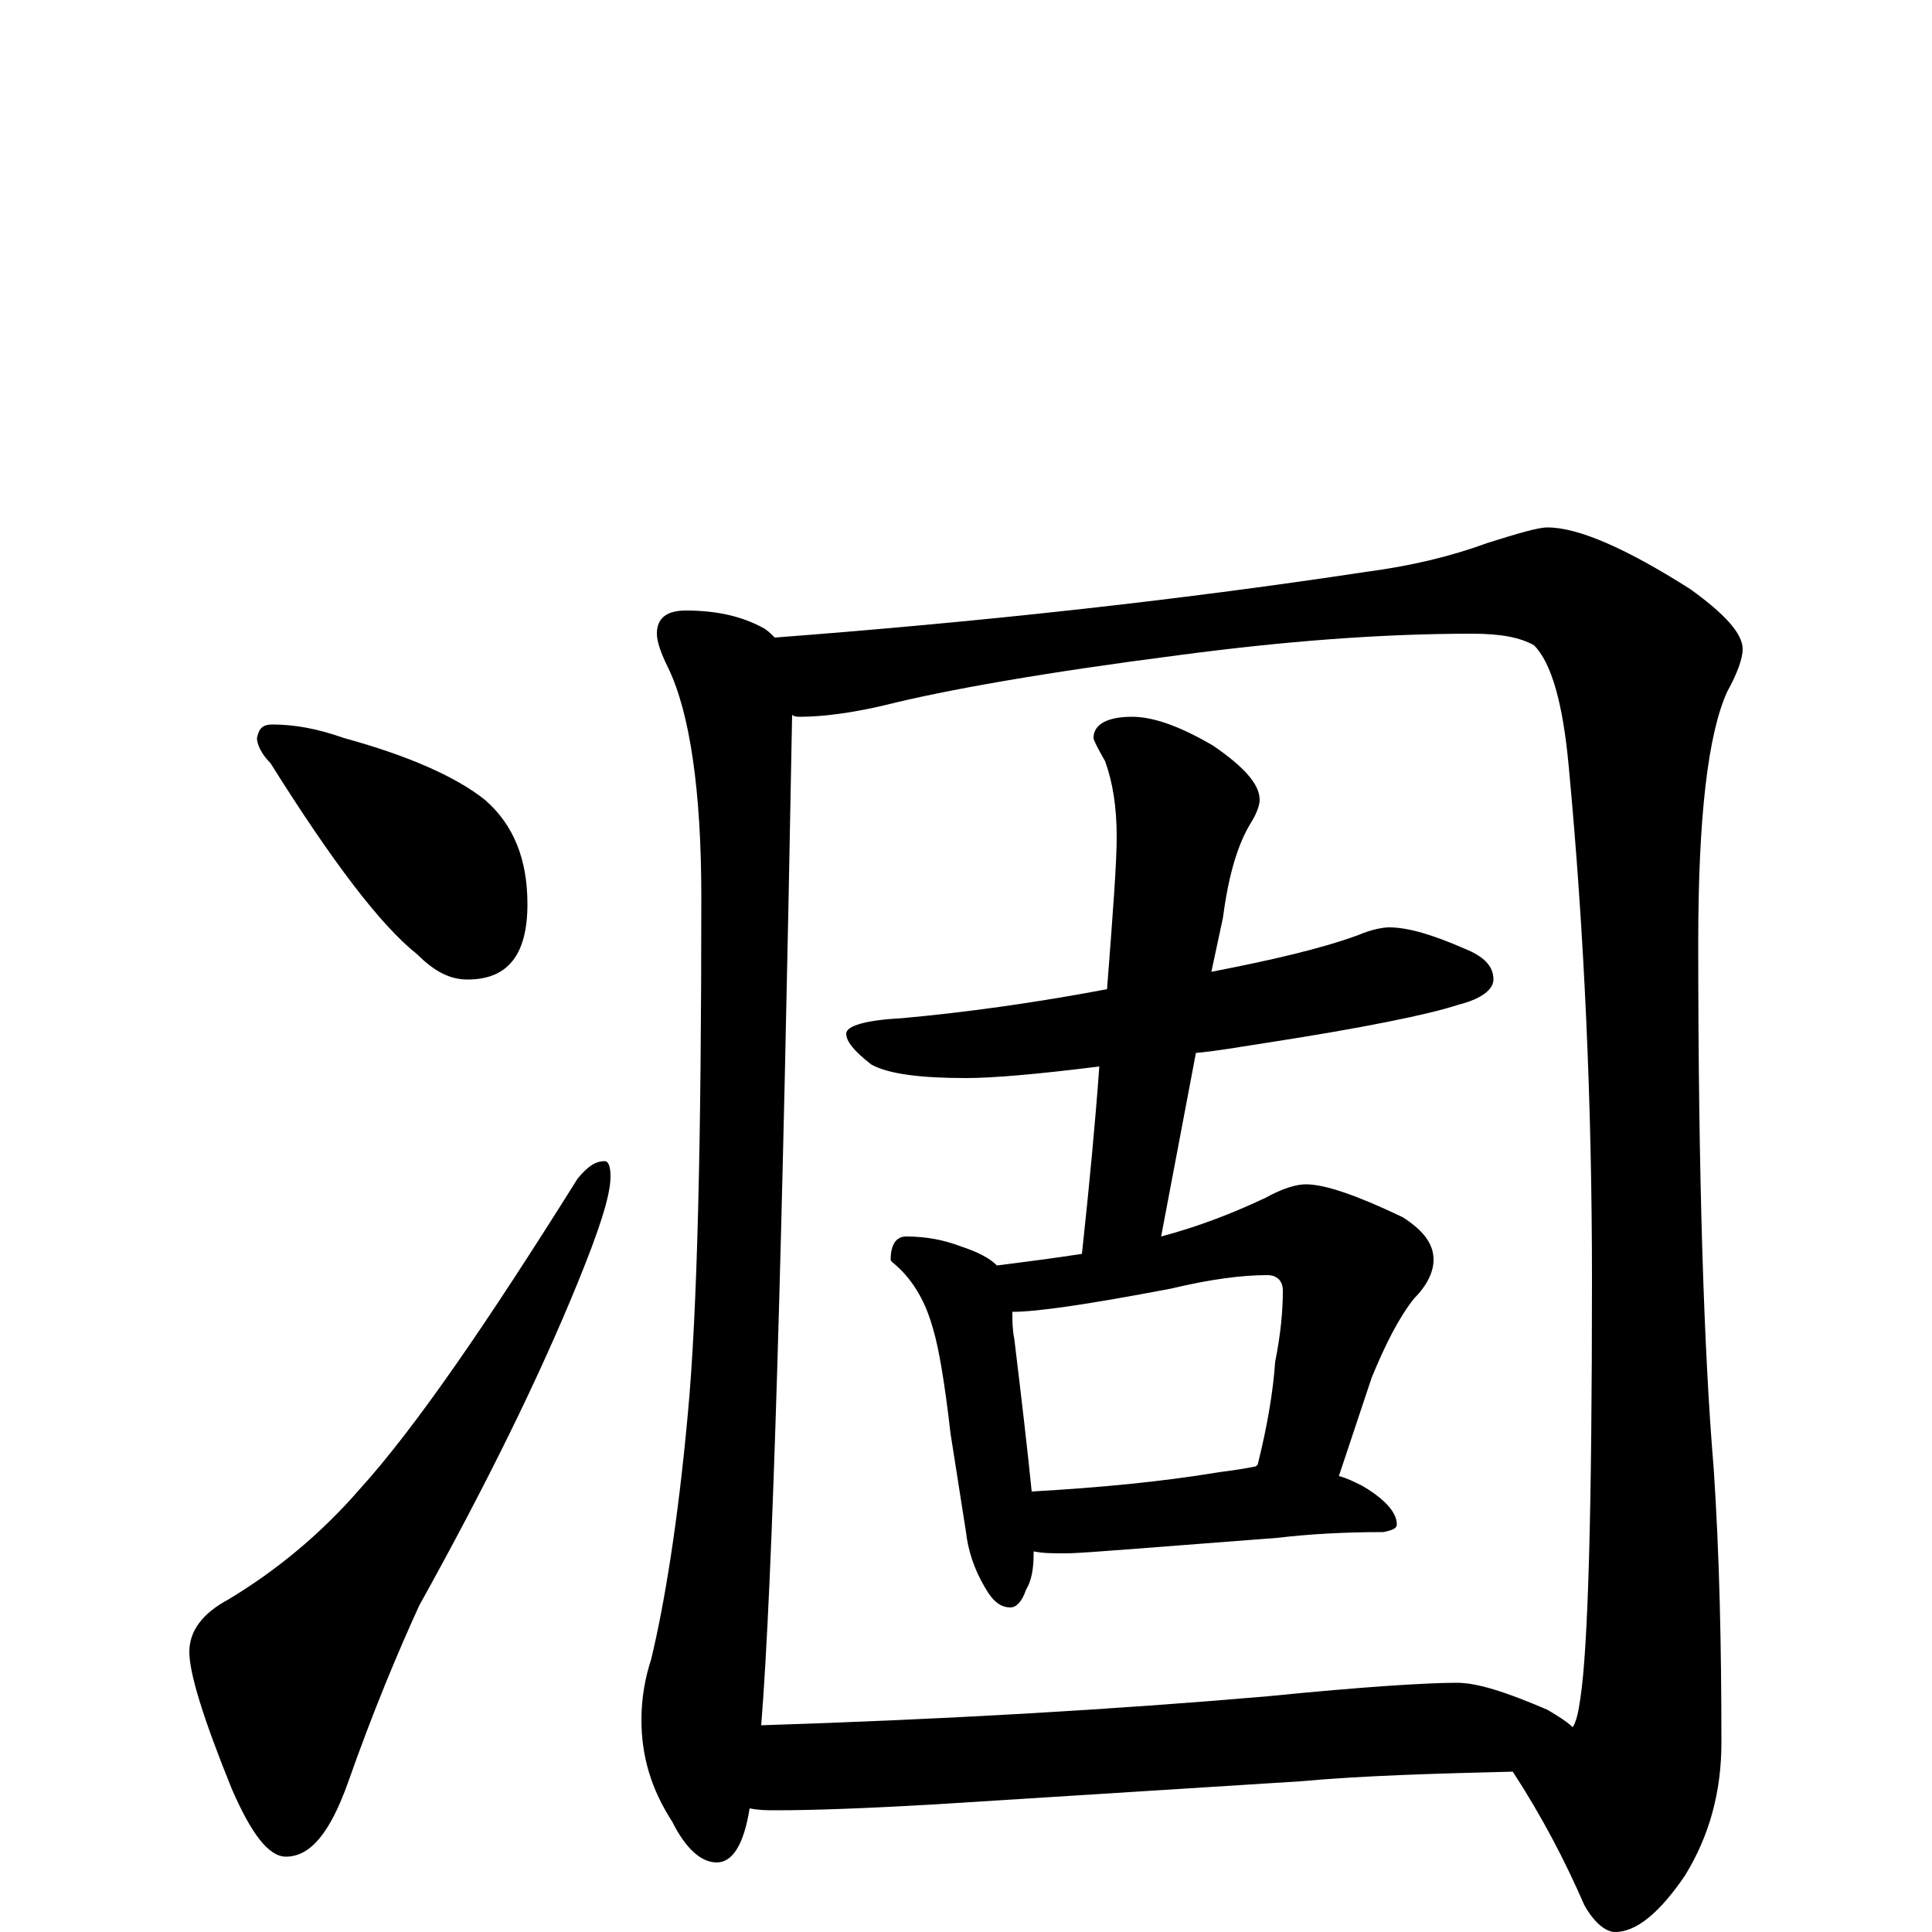 <?xml version="1.0" encoding="utf-8" ?>
<!DOCTYPE svg PUBLIC "-//W3C//DTD SVG 1.1//EN" "http://www.w3.org/Graphics/SVG/1.1/DTD/svg11.dtd">
<svg version="1.1" id="Layer_1" xmlns="http://www.w3.org/2000/svg" xmlns:xlink="http://www.w3.org/1999/xlink" x="0px" y="145px" width="1000px" height="1000px" viewBox="0 0 1000 1000" enable-background="new 0 0 1000 1000" xml:space="preserve">
<g id="Layer_1">
<path id="glyph" transform="matrix(1 0 0 -1 0 1000)" d="M141,625C152,625 164,623 178,618C211,609 236,598 251,586C266,573 273,555 273,532C273,506 263,493 242,493C233,493 225,497 216,506C197,521 172,554 140,605C135,610 133,615 133,618C134,623 136,625 141,625M313,399C315,399 316,396 316,391C316,381 310,363 299,336C279,287 252,232 217,169C206,145 193,114 180,77C171,52 161,39 148,39C139,39 130,51 120,74C105,111 98,134 98,145C98,156 105,165 118,172C143,187 166,206 186,229C215,261 252,315 299,390C304,396 308,399 313,399M355,684C371,684 384,681 395,675C397,674 399,672 401,670C506,678 608,689 707,704C730,707 751,712 770,719C786,724 796,727 801,727C817,727 842,716 875,695C893,682 902,672 902,664C902,659 899,651 894,642C884,620 879,577 879,512C879,390 882,299 887,240C890,195 891,148 891,98C891,73 885,50 872,29C859,10 847,0 836,0C831,0 825,5 820,14C810,37 798,60 783,83C743,82 706,81 673,78l-190,-12C448,64 421,63 402,63C397,63 393,63 388,64C385,45 379,36 371,36C363,36 355,43 348,57C337,74 332,91 332,110C332,121 334,132 337,141C344,170 351,213 356,268C361,321 363,411 363,536C363,591 357,631 346,654C342,662 340,668 340,672C340,680 345,684 355,684M394,107C488,110 575,115 656,122C706,127 739,129 754,129C765,129 780,124 801,115C806,112 811,109 814,106C816,109 817,114 818,121C822,147 824,219 824,338C824,429 820,518 812,603C809,636 803,657 794,666C787,670 777,672 762,672C714,672 664,668 611,661C541,652 490,643 458,635C441,631 426,629 414,629C413,629 411,629 410,630C405,357 400,182 394,107M719,520C729,520 742,516 758,509C768,505 773,500 773,493C773,488 767,483 755,480C740,475 706,468 654,460C641,458 630,456 619,455l-18,-95C620,365 638,372 655,380C664,385 671,387 676,387C686,387 703,381 726,370C737,363 742,356 742,348C742,342 739,335 732,328C724,318 717,304 710,287l-17,-51C697,235 701,233 705,231C717,224 723,217 723,211C723,209 721,208 716,207C696,207 678,206 661,204l-78,-6C569,197 558,196 551,196C545,196 540,196 535,197l0,-1C535,188 534,182 531,177C529,171 526,168 523,168C518,168 514,171 510,178C504,188 501,198 500,207l-8,51C489,284 486,302 483,312C480,323 475,334 466,343C463,346 461,347 461,348C461,356 464,360 469,360C480,360 489,358 497,355C506,352 512,349 516,345C532,347 547,349 560,351C564,388 567,420 569,448C537,444 514,442 500,442C477,442 460,444 451,449C442,456 438,461 438,465C438,469 448,472 467,473C500,476 536,481 573,488C576,527 578,553 578,567C578,582 576,595 572,606C568,613 566,617 566,618C566,625 573,629 586,629C597,629 611,624 628,614C644,603 652,594 652,586C652,584 651,580 648,575C641,564 636,548 633,525l-6,-28C658,503 684,509 703,516C710,519 716,520 719,520M534,228C569,230 601,233 631,238C639,239 645,240 650,241l1,1C656,262 659,280 660,295C663,310 664,322 664,332C664,337 661,340 656,340C643,340 627,338 606,333C564,325 537,321 524,321C524,316 524,312 525,307C529,274 532,248 534,228z"/>
</g>
</svg>
